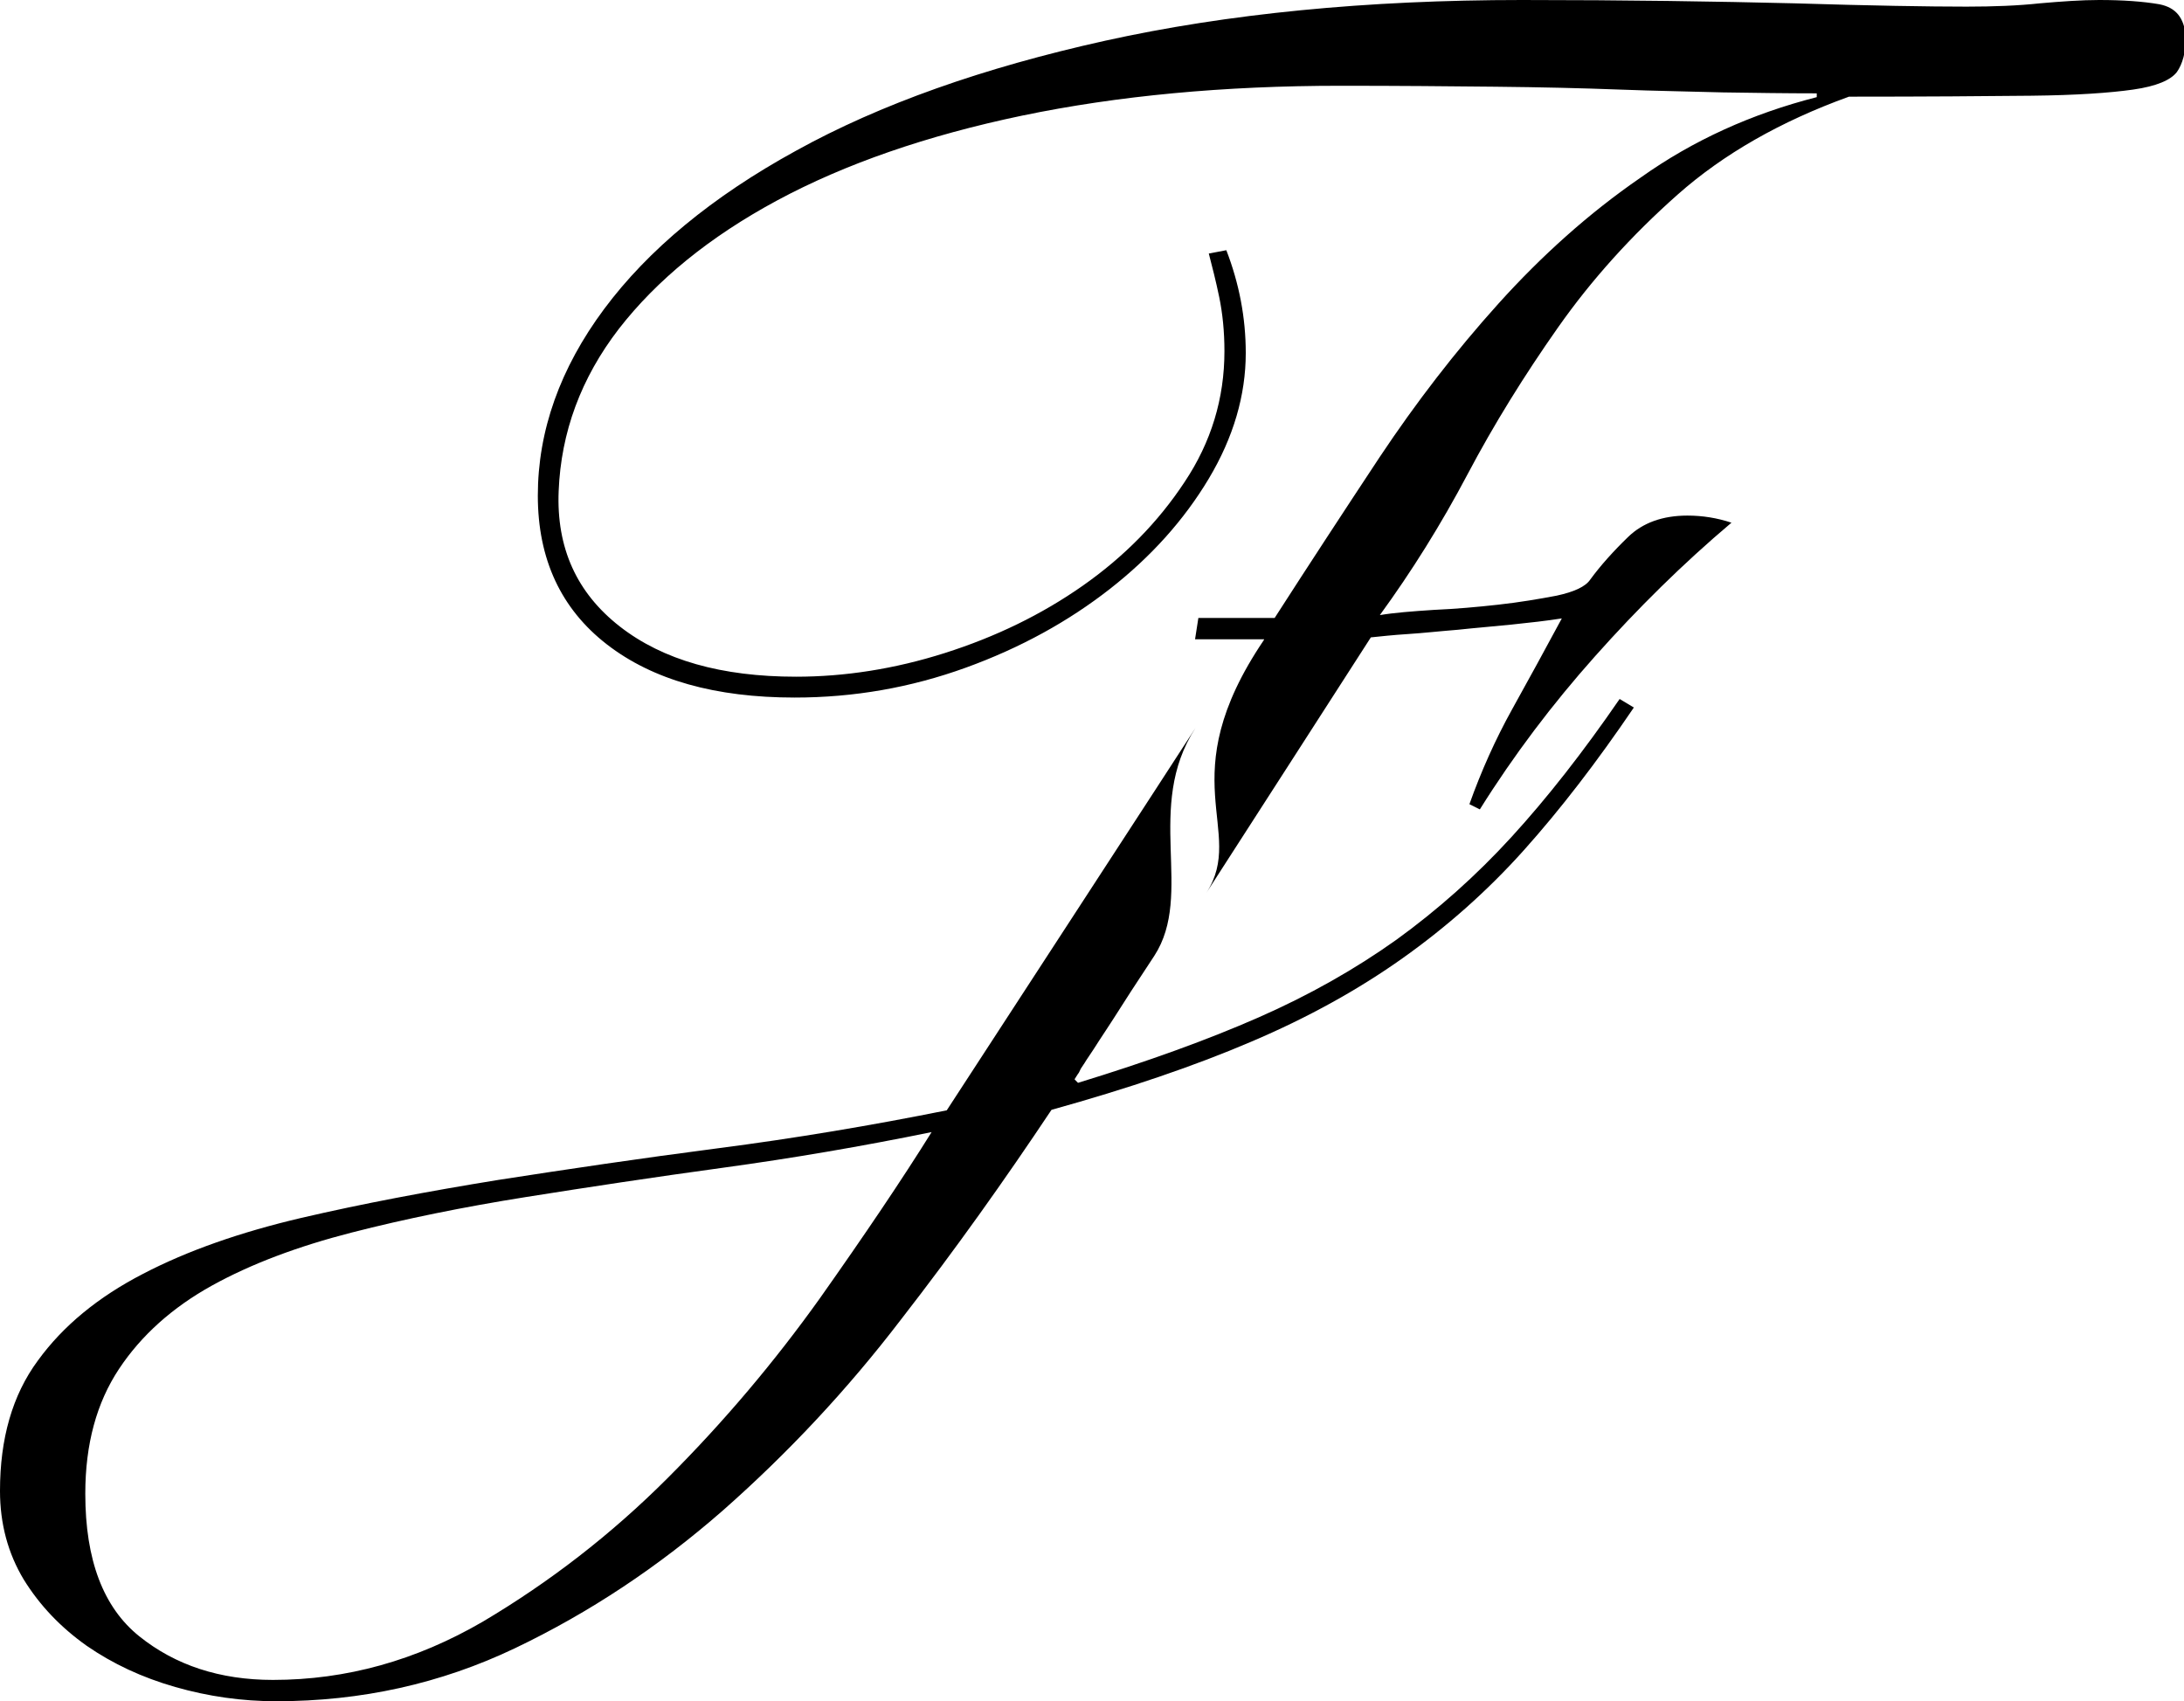 <svg xmlns="http://www.w3.org/2000/svg" viewBox="0 0 460.9 359"><path d="M341.8 147.5c-7.7 11.2-15.3 20.9-22.8 29.1-7.5 8.2-15.6 15.4-24.3 21.7-8.7 6.2-18.4 11.7-29.1 16.4-10.7 4.7-23.4 9.3-38.1 13.8l-.7-.7v-.1l.7-1.1c.2-.2.3-.5.5-.9l.1-.2c.3-.5.7-1 1.1-1.7l1.6-2.4c.7-1.1 1.6-2.5 2.6-4l1.5-2.3c2.2-3.5 5-7.8 8.7-13.4 8.5-13.1-2.2-31.3 8.7-48.1-3 4.7-48.6 74.7-52.5 80.7-15.9 3.2-32 5.9-48.2 8-16.2 2.1-31.7 4.4-46.5 6.7-14.8 2.4-28.6 5-41.5 8-12.8 3-24 6.9-33.4 11.8-9.5 4.9-16.9 11-22.2 18.3-5.4 7.3-8 16.5-8 27.5 0 7 1.7 13.2 5 18.7 3.4 5.5 7.8 10.1 13.3 14C23.8 351.1 30 354 37 356c7 2 14.1 3 21.3 3 17.9 0 34.7-3.7 50.4-11.2 15.7-7.5 30.3-17.2 43.9-29.1 13.6-12 26.1-25.3 37.5-40.2 11.5-14.8 22-29.6 31.8-44.3 16.2-4.5 30.3-9.3 42.2-14.4 12-5.1 22.6-11 31.9-17.6 9.3-6.6 17.9-14.2 25.6-22.8 7.7-8.6 15.4-18.6 23.2-30.1l-3-1.8zM173 274c-9.5 13.3-20.2 26-32.1 37.9-12 12-25 22-39 30.3-14.1 8.2-28.8 12.3-44.3 12.3-11.2 0-20.6-3.1-28.2-9.2-7.6-6.1-11.4-16.1-11.4-30.1 0-10.5 2.4-19.2 7.1-26.3 4.7-7.1 11.3-13 19.6-17.6 8.3-4.6 18.2-8.3 29.5-11.2 11.3-2.9 23.6-5.4 36.8-7.5 13.2-2.1 27.1-4.2 41.7-6.2 14.6-2 29.2-4.5 43.9-7.5-6.3 10.1-14.2 21.8-23.6 35.1z"/><path d="M455.7.9C452.2.3 448 0 443 0c-3.7 0-7.9.3-12.5.7-4.6.5-9.8.7-15.5.7-8 0-20.1-.2-36.4-.7-16.4-.4-35.5-.7-57.4-.7-32.9 0-62.2 2.9-88 8.6-25.7 5.7-47.5 13.4-65.2 23.2-17.7 9.7-31.2 20.9-40.5 33.4s-14 25.7-14 39.4c0 13.4 4.9 23.9 14.6 31.4s22.9 11.2 39.6 11.2c12.5 0 24.5-2.1 36.1-6.3 11.6-4.2 21.7-9.8 30.4-16.6 8.7-6.8 15.7-14.6 20.9-23.3 5.2-8.7 7.8-17.6 7.8-26.5 0-7.5-1.4-14.7-4.1-21.7l-3.7.7c.7 2.7 1.5 5.8 2.2 9.2.7 3.4 1.1 7.2 1.1 11.4 0 10-2.8 19.2-8.4 27.6-5.6 8.5-12.8 15.8-21.5 21.9-8.7 6.1-18.4 10.8-29.1 14.2-10.7 3.4-21.2 5-31.4 5-15.7 0-28.1-3.5-37.2-10.6-9.1-7.1-13.4-16.6-12.9-28.6.5-12.4 4.7-23.8 12.7-34.2 8-10.3 19.1-19.4 33.4-27.1 14.3-7.7 31.6-13.7 51.7-17.9 20.2-4.2 42.6-6.3 67.2-6.3 12.2 0 23.1.1 32.7.2 9.6.1 18.3.3 26.1.6 7.8.3 15.1.4 21.9.6 6.7.1 13.3.2 19.8.2v.8c-13.7 3.5-26.1 9.1-37.2 17-10.9 7.5-20.9 16.5-30 26.6-9.1 10.1-17.4 20.9-25 32.3-7.6 11.5-15 22.8-22.2 34h-16.1l-.7 4.5h14.6c0-.1 0 0-.1.2-19.8 29.3-3.6 40.1-12.1 53.3 2.6-4 34.7-53.9 34.7-53.9 2-.2 4.6-.5 7.8-.7 3.2-.2 6.7-.6 10.5-.9 3.7-.4 7.5-.7 11.4-1.1 3.9-.4 7.4-.8 10.6-1.3-3.5 6.5-7 12.9-10.5 19.2-3.5 6.3-6.5 13-9 20l2.2 1.1c7.2-11.5 15.3-22.2 24.3-32.3 9-10.1 18.5-19.5 28.8-28.2-3-1-6.1-1.5-9.3-1.5-5.2 0-9.4 1.5-12.5 4.5-3.1 3-5.8 6-8 9-1 1.5-3.4 2.6-7.1 3.4-3.7.7-7.8 1.4-12.3 1.9-4.5.5-9 .9-13.6 1.1-4.6.3-8.4.6-11.4 1.1 6.7-9.2 12.9-19.1 18.5-29.7 5.6-10.6 12-20.9 19.1-31 7.1-10.1 15.5-19.4 25.2-28 9.7-8.6 21.8-15.5 36.2-20.7 16.2 0 29-.1 38.5-.2s16.6-.6 21.5-1.3c4.9-.7 7.9-2 9.2-3.7 1.2-1.7 1.9-4.2 1.9-7.5-.4-4-2.1-6.1-5.6-6.8zM250 195.3c-.2.3-.3.4 0 0z"/></svg>